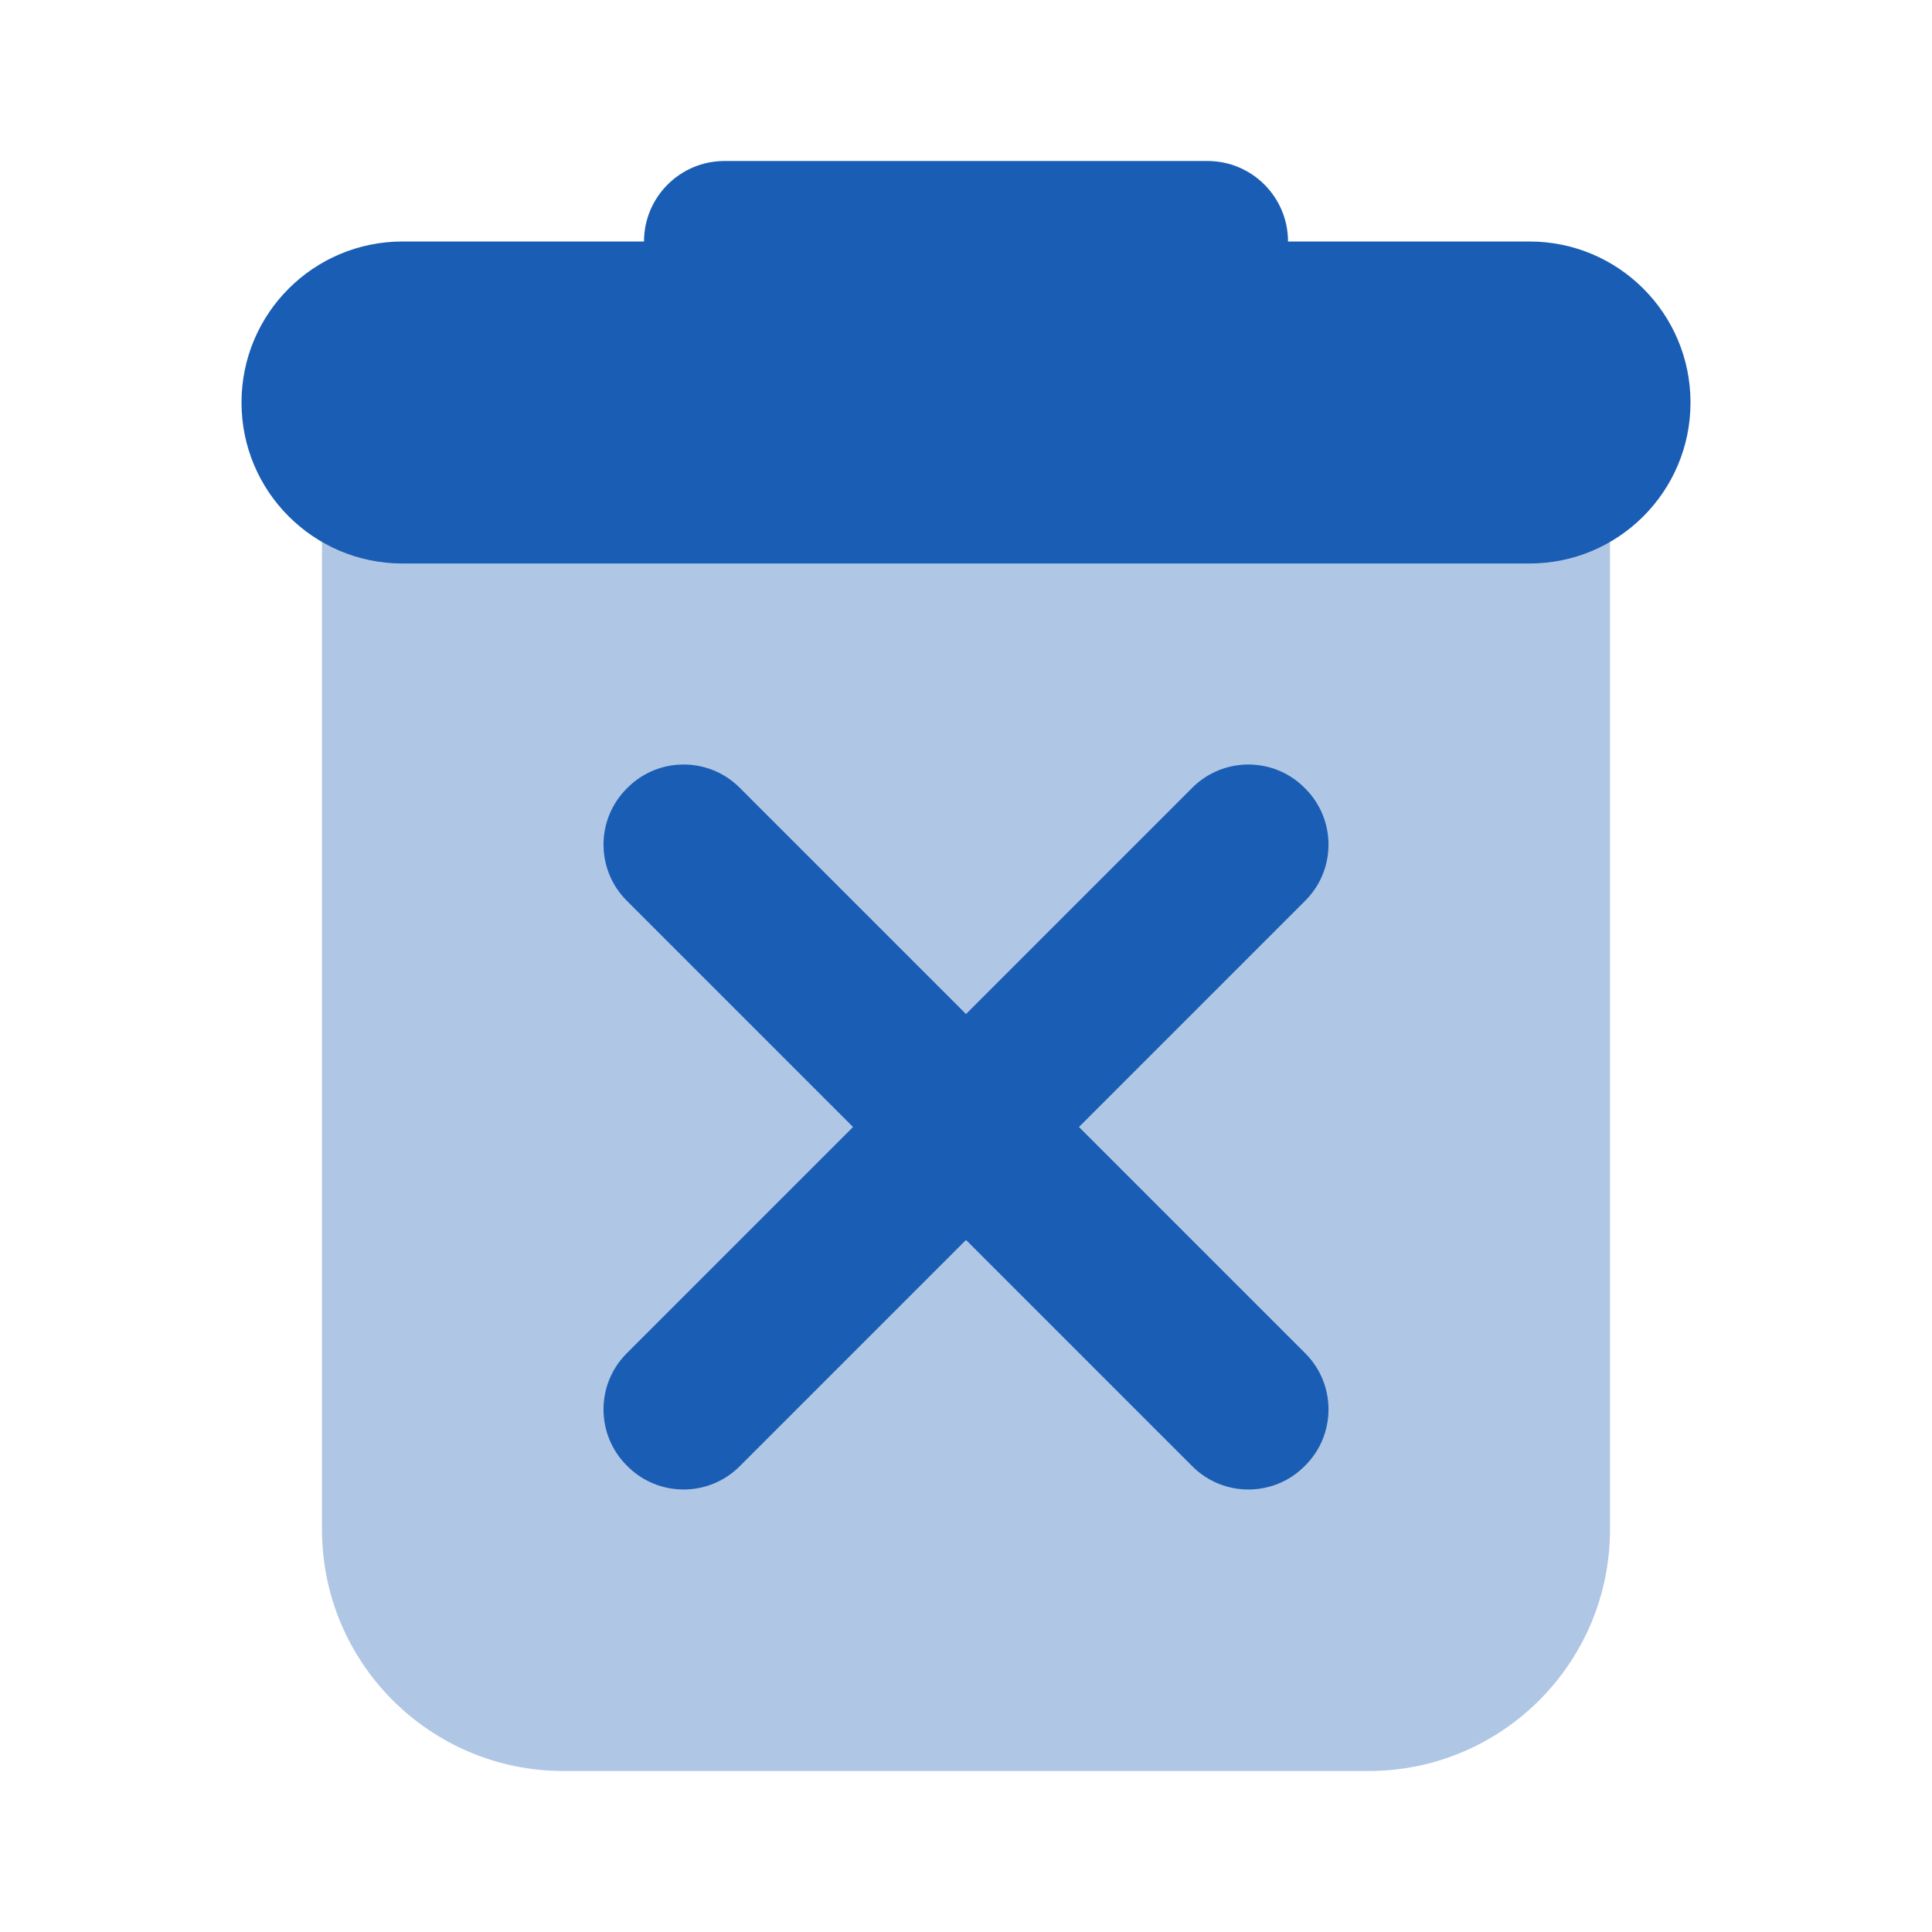 <svg xmlns="http://www.w3.org/2000/svg" x="0px" y="0px"
width="24" height="24"
viewBox="0 0 172 172"
style=" fill:#000000;"><g fill="none" fill-rule="nonzero" stroke="none" stroke-width="1" stroke-linecap="butt" stroke-linejoin="miter" stroke-miterlimit="10" stroke-dasharray="" stroke-dashoffset="0" font-family="none" font-weight="none" font-size="none" text-anchor="none" style="mix-blend-mode: normal"><path d="M0,172v-172h172v172z" fill="none"></path><g fill="#1a5db4"><path d="M121.833,157.667h-71.667c-11.875,0 -21.5,-9.625 -21.5,-21.5v-93.167h114.667v93.167c0,11.875 -9.625,21.5 -21.5,21.5z" opacity="0.35"></path><path d="M114.667,28.667h-57.333v-7.167c0,-3.956 3.211,-7.167 7.167,-7.167h43c3.956,0 7.167,3.211 7.167,7.167z"></path><path d="M136.167,21.5c-4.307,0 -96.026,0 -100.333,0c-7.919,0 -14.333,6.414 -14.333,14.333c0,7.919 6.414,14.333 14.333,14.333c4.307,0 96.026,0 100.333,0c7.919,0 14.333,-6.414 14.333,-14.333c0,-7.919 -6.414,-14.333 -14.333,-14.333z"></path><path d="M106.153,130.541l-50.36,-50.36c-2.752,-2.752 -2.752,-7.224 0,-9.976l0.079,-0.079c2.752,-2.752 7.224,-2.752 9.976,0l50.36,50.36c2.752,2.752 2.752,7.224 0,9.976l-0.079,0.079c-2.752,2.752 -7.224,2.752 -9.976,0z"></path><path d="M55.792,120.486l50.36,-50.36c2.752,-2.752 7.224,-2.752 9.976,0l0.079,0.079c2.752,2.752 2.752,7.224 0,9.976l-50.36,50.36c-2.752,2.752 -7.224,2.752 -9.976,0l-0.079,-0.079c-2.752,-2.752 -2.752,-7.224 0,-9.976z"></path></g></g></svg>